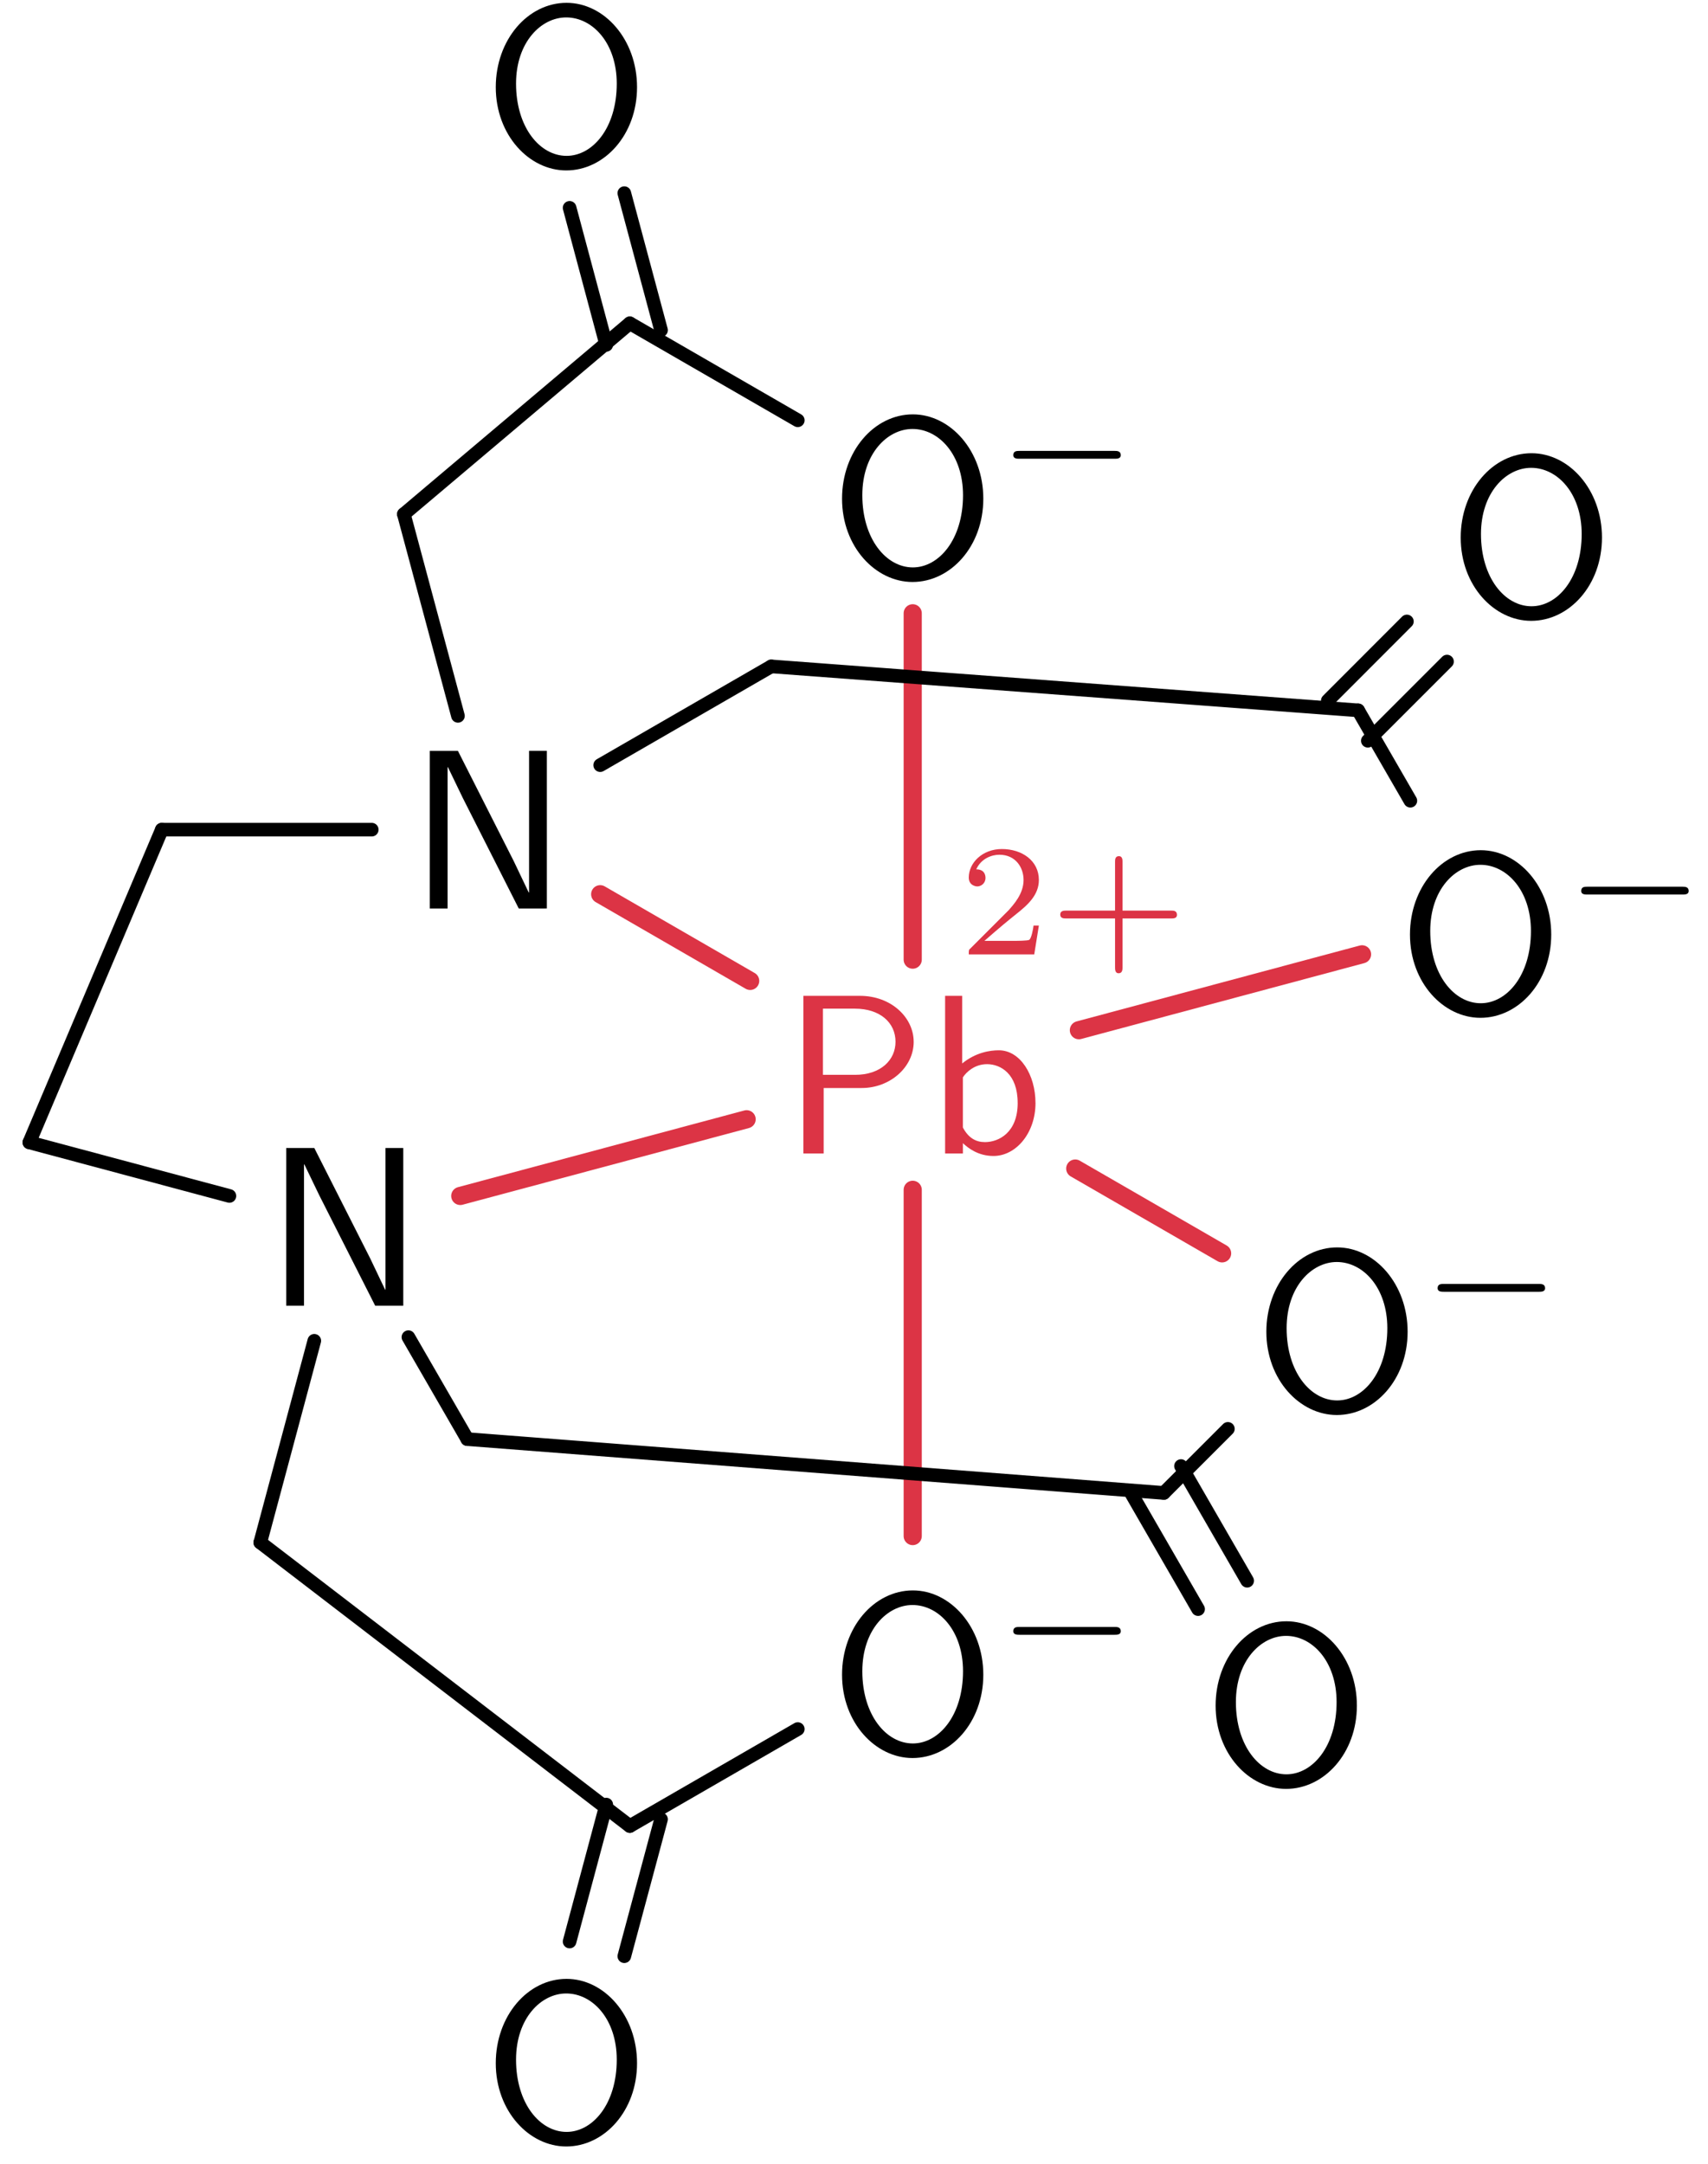 <?xml version="1.0" encoding="UTF-8"?>
<svg width="75pt" height="95pt" version="1.1" viewBox="0 0 75 95" xmlns="http://www.w3.org/2000/svg" xmlns:xlink="http://www.w3.org/1999/xlink">
<defs>
<symbol id="g" overflow="visible">
<path d="m5.797-4.906c0-1.062-0.984-2.016-2.359-2.016h-2.484v6.922h0.891v-2.875h1.672c1.234 0 2.281-0.906 2.281-2.031zm-0.797 0c0 0.797-0.641 1.453-1.781 1.453h-1.406v-2.906h1.406c1.094 0 1.781 0.609 1.781 1.453z"/>
</symbol>
<symbol id="f" overflow="visible">
<path d="m4.781-2.219c0-1.234-0.672-2.312-1.609-2.312-0.391 0-1.016 0.094-1.609 0.578v-2.969h-0.75v6.922h0.781v-0.453c0.234 0.219 0.672 0.562 1.344 0.562 0.984 0 1.844-1 1.844-2.328zm-0.781 0c0 1.297-0.828 1.719-1.438 1.719-0.391 0-0.719-0.172-0.969-0.641v-2.203c0.156-0.234 0.516-0.578 1.062-0.578 0.594 0 1.344 0.422 1.344 1.703z"/>
</symbol>
<symbol id="a" overflow="visible">
<path d="m6.766-3.438c0-2.094-1.438-3.703-3.094-3.703-1.703 0-3.109 1.625-3.109 3.703 0 2.109 1.469 3.656 3.094 3.656 1.672 0 3.109-1.562 3.109-3.656zm-0.891-0.156c0 1.953-1.062 3.172-2.203 3.172-1.172 0-2.219-1.25-2.219-3.172 0-1.812 1.094-2.906 2.203-2.906 1.156 0 2.219 1.125 2.219 2.906z"/>
</symbol>
<symbol id="c" overflow="visible">
<path d="m6.094 0v-6.922h-0.781v6.219h-0.016l-0.656-1.375-2.453-4.844h-1.234v6.922h0.781v-6.203h0.016l0.656 1.359 2.453 4.844z"/>
</symbol>
<symbol id="e" overflow="visible">
<path d="m3.516-1.266h-0.234c-0.016 0.156-0.094 0.562-0.188 0.625-0.047 0.047-0.578 0.047-0.688 0.047h-1.281c0.734-0.641 0.984-0.844 1.391-1.172 0.516-0.406 1-0.844 1-1.5 0-0.844-0.734-1.359-1.625-1.359-0.859 0-1.453 0.609-1.453 1.25 0 0.344 0.297 0.391 0.375 0.391 0.156 0 0.359-0.125 0.359-0.375 0-0.125-0.047-0.375-0.406-0.375 0.219-0.484 0.688-0.641 1.016-0.641 0.703 0 1.062 0.547 1.062 1.109 0 0.609-0.438 1.078-0.656 1.328l-1.672 1.672c-0.078 0.062-0.078 0.078-0.078 0.266h2.875z"/>
</symbol>
<symbol id="d" overflow="visible">
<path d="m5.609-1.734c0-0.188-0.156-0.188-0.25-0.188h-2.141v-2.141c0-0.078 0-0.25-0.156-0.25-0.172 0-0.172 0.156-0.172 0.25v2.141h-2.141c-0.094 0-0.266 0-0.266 0.172s0.156 0.172 0.266 0.172h2.141v2.141c0 0.094 0 0.266 0.156 0.266 0.172 0 0.172-0.172 0.172-0.266v-2.141h2.141c0.094 0 0.25 0 0.25-0.156z"/>
</symbol>
<symbol id="b" overflow="visible">
<path d="m5.469-1.734c0-0.188-0.172-0.188-0.266-0.188h-4.188c-0.109 0-0.266 0-0.266 0.188 0 0.156 0.172 0.156 0.266 0.156h4.188c0.094 0 0.266 0 0.266-0.156z"/>
</symbol>
</defs>
<g fill="#dc3445">
<use x="34.323" y="50.644" xlink:href="#g"/>
<use x="40.688" y="50.644" xlink:href="#f"/>
<use x="42.102" y="41.902" xlink:href="#e"/>
<use x="46.073" y="41.902" xlink:href="#d"/>
</g>
<g>
<use x="61.35" y="44.469" xlink:href="#a"/>
<use x="68.683" y="40.853" xlink:href="#b"/>
</g>
<path transform="matrix(1,0,0,-1,40.079,50.644)" d="m7.296 5.413 12.434 3.332" fill="none" stroke="#dc3445" stroke-linecap="round" stroke-miterlimit="10" stroke-width=".797"/>
<path transform="matrix(1,0,0,-1,40.079,50.644)" d="m21.851 15.488-2.293 3.969" fill="none" stroke="#000" stroke-linecap="round" stroke-miterlimit="10" stroke-width=".598"/>
<g>
<use x="63.578" y="27.04" xlink:href="#a"/>
</g>
<path transform="matrix(1,0,0,-1,40.079,50.644)" d="m18.226 19.882 3.473 3.477" fill="none" stroke="#000" stroke-linecap="round" stroke-miterlimit="10" stroke-width=".598"/>
<path transform="matrix(1,0,0,-1,40.079,50.644)" d="m19.984 18.121 3.477 3.477" fill="none" stroke="#000" stroke-linecap="round" stroke-miterlimit="10" stroke-width=".598"/>
<g>
<use x="36.412" y="25.334" xlink:href="#a"/>
<use x="43.746" y="21.719" xlink:href="#b"/>
</g>
<path transform="matrix(1,0,0,-1,40.079,50.644)" d="m-8.75e-4 8.511v15.207" fill="none" stroke="#dc3445" stroke-linecap="round" stroke-miterlimit="10" stroke-width=".797"/>
<path transform="matrix(1,0,0,-1,40.079,50.644)" d="m-5.048 32.191-7.375 4.258" fill="none" stroke="#000" stroke-linecap="round" stroke-miterlimit="10" stroke-width=".598"/>
<g>
<use x="21.207" y="7.265" xlink:href="#a"/>
</g>
<path transform="matrix(1,0,0,-1,40.079,50.644)" d="m-13.458 35.503-1.609 6.016" fill="none" stroke="#000" stroke-linecap="round" stroke-miterlimit="10" stroke-width=".598"/>
<path transform="matrix(1,0,0,-1,40.079,50.644)" d="m-11.052 36.148-1.613 6.016" fill="none" stroke="#000" stroke-linecap="round" stroke-miterlimit="10" stroke-width=".598"/>
<g>
<use x="17.919" y="39.887" xlink:href="#c"/>
</g>
<path transform="matrix(1,0,0,-1,40.079,50.644)" d="m-7.138 7.578-6.586 3.805" fill="none" stroke="#dc3445" stroke-linecap="round" stroke-miterlimit="10" stroke-width=".797"/>
<path transform="matrix(1,0,0,-1,40.079,50.644)" d="m-23.755 14.218h-9.219" fill="none" stroke="#000" stroke-linecap="round" stroke-miterlimit="10" stroke-width=".598"/>
<path transform="matrix(1,0,0,-1,40.079,50.644)" d="m-19.97 19.214-2.375 8.855" fill="none" stroke="#000" stroke-linecap="round" stroke-miterlimit="10" stroke-width=".598"/>
<path transform="matrix(1,0,0,-1,40.079,50.644)" d="m-12.423 36.449-9.922-8.379" fill="none" stroke="#000" stroke-linecap="round" stroke-miterlimit="10" stroke-width=".598"/>
<path transform="matrix(1,0,0,-1,40.079,50.644)" d="m-13.724 17.05 7.512 4.336" fill="none" stroke="#000" stroke-linecap="round" stroke-miterlimit="10" stroke-width=".598"/>
<path transform="matrix(1,0,0,-1,40.079,50.644)" d="m19.558 19.456-25.77 1.93" fill="none" stroke="#000" stroke-linecap="round" stroke-miterlimit="10" stroke-width=".598"/>
<g>
<use x="55.044" y="61.908" xlink:href="#a"/>
<use x="62.378" y="58.293" xlink:href="#b"/>
</g>
<path transform="matrix(1,0,0,-1,40.079,50.644)" d="m7.136-0.661 6.449-3.723" fill="none" stroke="#dc3445" stroke-linecap="round" stroke-miterlimit="10" stroke-width=".797"/>
<path transform="matrix(1,0,0,-1,40.079,50.644)" d="m13.839-12.09-2.812-2.812" fill="none" stroke="#000" stroke-linecap="round" stroke-miterlimit="10" stroke-width=".598"/>
<g>
<use x="52.816" y="78.323" xlink:href="#a"/>
</g>
<path transform="matrix(1,0,0,-1,40.079,50.644)" d="m11.78-13.723 2.906-5.035" fill="none" stroke="#000" stroke-linecap="round" stroke-miterlimit="10" stroke-width=".598"/>
<path transform="matrix(1,0,0,-1,40.079,50.644)" d="m9.624-14.969 2.906-5.035" fill="none" stroke="#000" stroke-linecap="round" stroke-miterlimit="10" stroke-width=".598"/>
<g>
<use x="36.412" y="76.968" xlink:href="#a"/>
<use x="43.746" y="73.353" xlink:href="#b"/>
</g>
<path transform="matrix(1,0,0,-1,40.079,50.644)" d="m-8.75e-4 -1.594v-15.203" fill="none" stroke="#dc3445" stroke-linecap="round" stroke-miterlimit="10" stroke-width=".797"/>
<path transform="matrix(1,0,0,-1,40.079,50.644)" d="m-5.048-25.27-7.375-4.258" fill="none" stroke="#000" stroke-linecap="round" stroke-miterlimit="10" stroke-width=".598"/>
<g>
<use x="21.207" y="94.023" xlink:href="#a"/>
</g>
<path transform="matrix(1,0,0,-1,40.079,50.644)" d="m-11.052-29.231-1.613-6.012" fill="none" stroke="#000" stroke-linecap="round" stroke-miterlimit="10" stroke-width=".598"/>
<path transform="matrix(1,0,0,-1,40.079,50.644)" d="m-13.458-28.586-1.609-6.012" fill="none" stroke="#000" stroke-linecap="round" stroke-miterlimit="10" stroke-width=".598"/>
<g>
<use x="11.614" y="57.326" xlink:href="#c"/>
</g>
<path transform="matrix(1,0,0,-1,40.079,50.644)" d="m-7.294 1.503-12.574-3.367" fill="none" stroke="#dc3445" stroke-linecap="round" stroke-miterlimit="10" stroke-width=".797"/>
<path transform="matrix(1,0,0,-1,40.079,50.644)" d="m-30.005-1.864-8.785 2.352" fill="none" stroke="#000" stroke-linecap="round" stroke-miterlimit="10" stroke-width=".598"/>
<path transform="matrix(1,0,0,-1,40.079,50.644)" d="m-32.974 14.218-5.816-13.73" fill="none" stroke="#000" stroke-linecap="round" stroke-miterlimit="10" stroke-width=".598"/>
<path transform="matrix(1,0,0,-1,40.079,50.644)" d="m-26.278-8.223-2.371-8.855" fill="none" stroke="#000" stroke-linecap="round" stroke-miterlimit="10" stroke-width=".598"/>
<path transform="matrix(1,0,0,-1,40.079,50.644)" d="m-12.423-29.528-16.227 12.449" fill="none" stroke="#000" stroke-linecap="round" stroke-miterlimit="10" stroke-width=".598"/>
<path transform="matrix(1,0,0,-1,40.079,50.644)" d="m-22.145-8.063 2.586-4.477" fill="none" stroke="#000" stroke-linecap="round" stroke-miterlimit="10" stroke-width=".598"/>
<path transform="matrix(1,0,0,-1,40.079,50.644)" d="m11.026-14.903-30.586 2.363" fill="none" stroke="#000" stroke-linecap="round" stroke-miterlimit="10" stroke-width=".598"/>
</svg>
